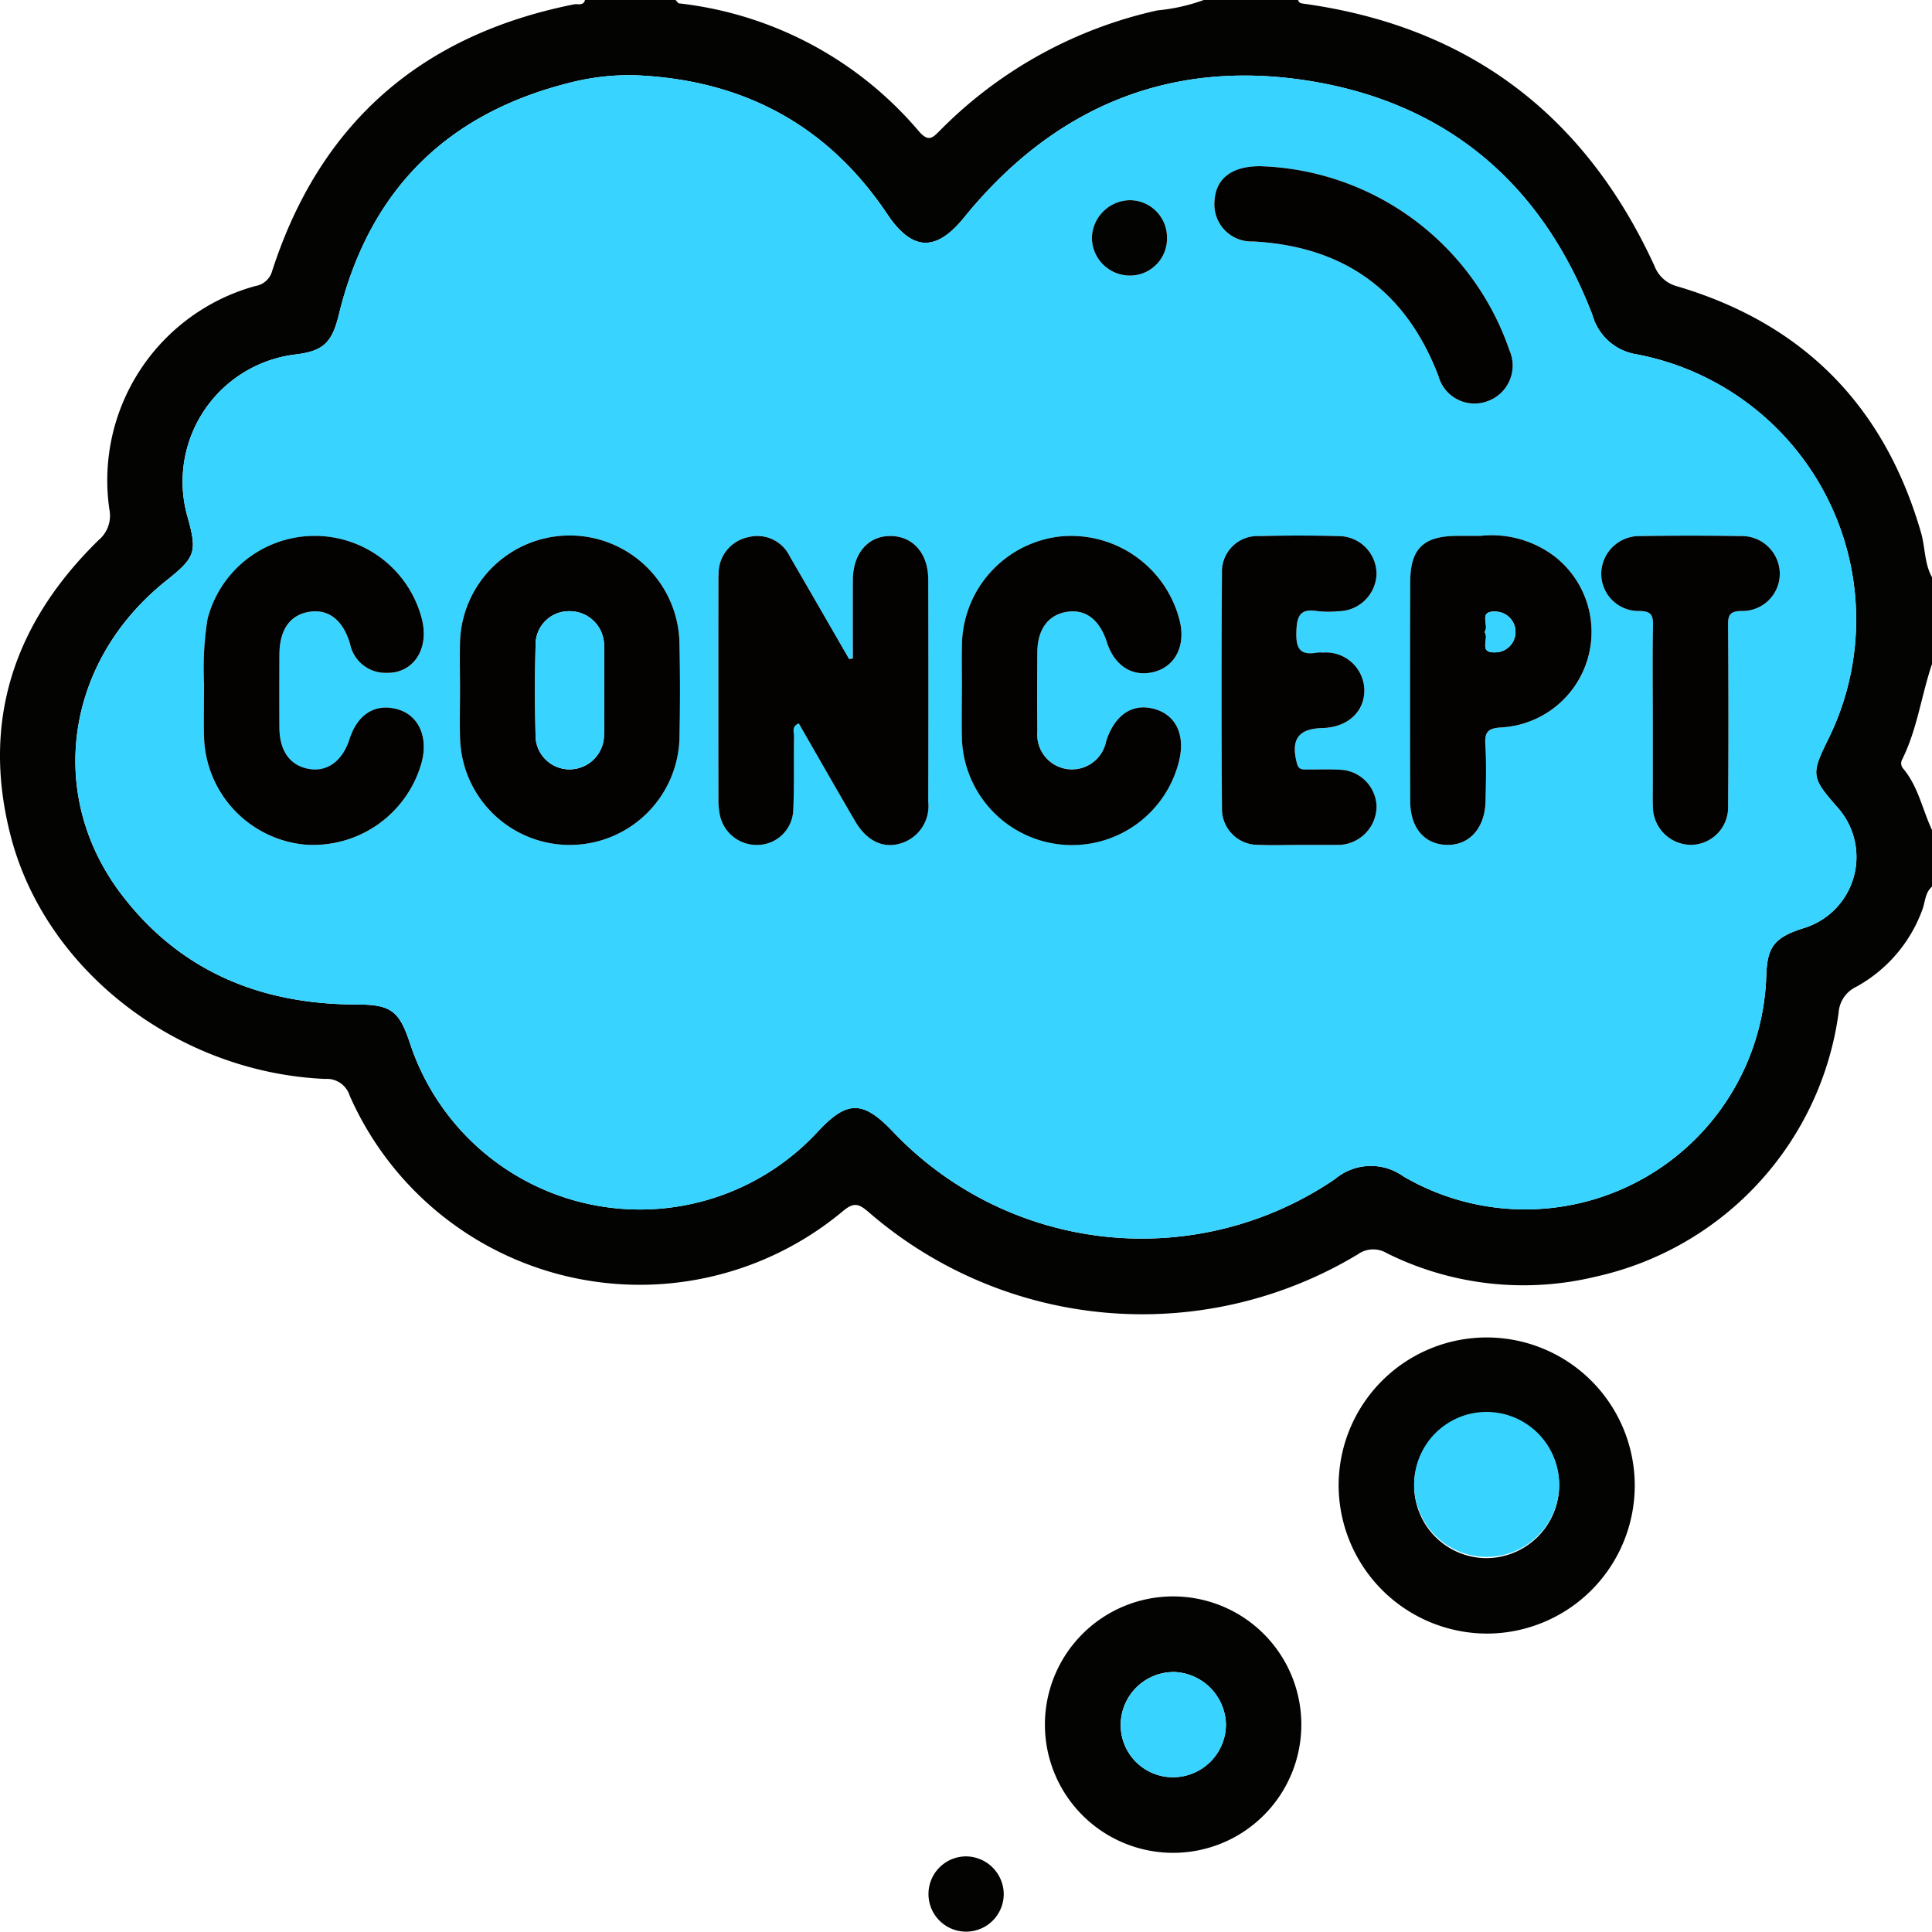 <svg id="Grupo_115670" data-name="Grupo 115670" xmlns="http://www.w3.org/2000/svg" xmlns:xlink="http://www.w3.org/1999/xlink" width="147.449" height="147.425" viewBox="0 0 147.449 147.425">
  <defs>
    <clipPath id="clip-path">
      <rect id="Rectángulo_37531" data-name="Rectángulo 37531" width="147.449" height="147.425" fill="#f3f0cd"/>
    </clipPath>
  </defs>
  <g id="Grupo_115669" data-name="Grupo 115669" clip-path="url(#clip-path)">
    <path id="Trazado_171342" data-name="Trazado 171342" d="M147.449,67.669c-.543.469-.511,1.186-.746,1.783a11.014,11.014,0,0,1-5.048,5.867,2.345,2.345,0,0,0-1.331,1.957,23.923,23.923,0,0,1-18.544,20.159,23.414,23.414,0,0,1-15.953-1.8,2.013,2.013,0,0,0-2.207.1A31.868,31.868,0,0,1,66.286,92.5c-.752-.644-1.128-.763-1.964-.06A24.194,24.194,0,0,1,26.69,83.626a1.829,1.829,0,0,0-1.88-1.283C13.635,81.86,3.519,74.14.832,63.859c-2.305-8.822.26-16.352,6.692-22.637a2.433,2.433,0,0,0,.824-2.345A15.378,15.378,0,0,1,19.493,21.828,1.581,1.581,0,0,0,20.765,20.7C24.418,9.369,32.175,2.652,43.809.332c.29-.058.706.14.84-.332h6.911c.091.089.174.247.275.259a28.088,28.088,0,0,1,18.292,9.759c.743.849,1.041.512,1.614-.062A33.46,33.46,0,0,1,88.335.793,14.285,14.285,0,0,0,91.874,0h7.2c.049.23.221.254.419.282,12.6,1.739,21.48,8.488,26.769,20a2.556,2.556,0,0,0,1.775,1.58c9.628,2.857,15.794,9.155,18.578,18.8.324,1.124.246,2.34.834,3.394V50.68c-.817,2.413-1.128,4.984-2.282,7.292a.607.607,0,0,0,.076.678c1.155,1.371,1.473,3.132,2.207,4.7ZM48.358,5.739a18.428,18.428,0,0,0-4.441.47c-9.623,2.268-15.7,8.156-18.055,17.8-.528,2.165-1.19,2.8-3.379,3.053A9.778,9.778,0,0,0,14.3,39.411c.766,2.7.628,3.124-1.6,4.893-7.688,6.114-9.233,16.311-3.451,23.93,4.461,5.878,10.629,8.416,17.914,8.426,2.633,0,3.28.442,4.1,2.882A18.481,18.481,0,0,0,62.447,86.33c2.209-2.365,3.42-2.359,5.691.026a26.188,26.188,0,0,0,33.752,3.627,4.252,4.252,0,0,1,5.23-.194A18.41,18.41,0,0,0,134.8,74.467c.073-2.2.612-2.9,2.769-3.606a5.675,5.675,0,0,0,2.644-9.265c-1.981-2.256-2.013-2.5-.685-5.181a20.609,20.609,0,0,0-14.59-29.367,4.177,4.177,0,0,1-3.41-3.012c-3.834-10-11.09-16.176-21.617-17.863C89.253,4.463,80.4,8.2,73.579,16.6c-2.144,2.64-3.961,2.581-5.866-.262C63.1,9.452,56.569,6.047,48.358,5.739" transform="translate(0)" fill="#030302"/>
    <path id="Trazado_171343" data-name="Trazado 171343" d="M353.96,364.764a11.3,11.3,0,1,1,11.373,11.293,11.346,11.346,0,0,1-11.373-11.293m16.832-.1a5.534,5.534,0,1,0-5.506,5.635,5.577,5.577,0,0,0,5.506-5.635" transform="translate(-251.797 -251.383)" fill="#030302"/>
    <path id="Trazado_171344" data-name="Trazado 171344" d="M286.137,441.693a9.785,9.785,0,0,1-.038-19.57,9.785,9.785,0,1,1,.038,19.57m-.016-13.8a4.053,4.053,0,0,0-4.006,4.03,3.983,3.983,0,0,0,4,4,4.041,4.041,0,0,0,4.033-4,4.1,4.1,0,0,0-4.031-4.033" transform="translate(-196.586 -300.286)" fill="#030302"/>
    <path id="Trazado_171345" data-name="Trazado 171345" d="M251.253,493.73a2.872,2.872,0,1,1-2.811-2.862,2.9,2.9,0,0,1,2.811,2.862" transform="translate(-174.648 -349.189)" fill="#030302"/>
    <path id="Trazado_171346" data-name="Trazado 171346" d="M62.541,19.878c8.211.309,14.743,3.713,19.355,10.6,1.9,2.842,3.722,2.9,5.866.262C94.578,22.343,103.436,18.6,114.1,20.311c10.527,1.687,17.782,7.862,21.617,17.863a4.177,4.177,0,0,0,3.41,3.013,20.609,20.609,0,0,1,14.59,29.367c-1.328,2.681-1.3,2.925.685,5.181A5.675,5.675,0,0,1,151.754,85c-2.156.7-2.7,1.406-2.769,3.606A18.41,18.41,0,0,1,121.3,103.93a4.251,4.251,0,0,0-5.23.193A26.188,26.188,0,0,1,82.321,100.5c-2.271-2.386-3.481-2.391-5.691-.027a18.481,18.481,0,0,1-31.185-6.788c-.815-2.44-1.461-2.878-4.095-2.882-7.285-.01-13.453-2.548-17.914-8.426-5.782-7.618-4.237-17.816,3.451-23.93,2.226-1.77,2.364-2.193,1.6-4.893A9.778,9.778,0,0,1,36.665,41.2c2.189-.255,2.851-.888,3.379-3.053C42.4,28.5,48.477,22.616,58.1,20.348a18.427,18.427,0,0,1,4.441-.47M79.27,64.387l-.287.047c-1.508-2.612-3.009-5.229-4.529-7.835a2.738,2.738,0,0,0-3.143-1.475,2.831,2.831,0,0,0-2.288,2.782c-.016.191-.014.384-.014.576q0,8.349,0,16.7a5.529,5.529,0,0,0,.082,1,2.87,2.87,0,0,0,2.928,2.437,2.757,2.757,0,0,0,2.7-2.662c.087-1.867.027-3.741.061-5.612.006-.318-.216-.755.36-1,1.438,2.5,2.86,4.985,4.3,7.461.871,1.493,2.1,2.091,3.426,1.711a2.971,2.971,0,0,0,2.155-3.179q.017-8.493,0-16.987c0-1.97-1.153-3.278-2.836-3.308-1.736-.031-2.906,1.3-2.918,3.359-.012,1.993,0,3.987,0,5.98M49.291,66.85c0,1.247-.038,2.495.007,3.739a8.375,8.375,0,0,0,16.739-.076q.089-3.666,0-7.335a8.376,8.376,0,0,0-16.745-.068c-.041,1.245-.006,2.493,0,3.739M29.759,66.4c0,1.692-.042,2.941.008,4.186A8.5,8.5,0,0,0,37.422,78.6a8.584,8.584,0,0,0,8.967-6.357c.472-1.919-.281-3.523-1.862-3.966-1.7-.476-3.051.366-3.669,2.283-.526,1.632-1.657,2.485-3.022,2.279-1.471-.222-2.312-1.341-2.324-3.137-.013-1.871-.009-3.742,0-5.614.008-1.915.83-3.048,2.347-3.26,1.408-.2,2.5.64,3.039,2.441a2.766,2.766,0,0,0,2.8,2.229c2.055.035,3.257-1.826,2.69-4.095a8.444,8.444,0,0,0-16.365,0,23.942,23.942,0,0,0-.26,5m57.834.327c0,1.2-.024,2.4,0,3.6A8.407,8.407,0,0,0,104.1,72.481c.594-2.03-.042-3.649-1.642-4.18-1.743-.579-3.175.317-3.851,2.412a2.657,2.657,0,0,1-5.253-.751c-.026-2.015-.018-4.03,0-6.045.013-1.789.876-2.9,2.352-3.094,1.377-.176,2.415.645,2.959,2.342.6,1.857,2.056,2.725,3.73,2.216,1.538-.467,2.275-2.025,1.826-3.858a8.549,8.549,0,0,0-9.025-6.45,8.441,8.441,0,0,0-7.594,8.2c-.03,1.151,0,2.3-.007,3.454m25.566,11.9h3.162a2.211,2.211,0,0,0,.287-.016,2.96,2.96,0,0,0,2.633-2.926,2.891,2.891,0,0,0-2.749-2.794c-.859-.054-1.724-.015-2.587-.02-.335,0-.614.013-.739-.457-.485-1.826.089-2.657,1.94-2.707,1.932-.052,3.235-1.246,3.2-2.937a2.925,2.925,0,0,0-3.155-2.822,2.211,2.211,0,0,0-.431,0c-1.229.219-1.637-.21-1.6-1.518.034-1.239.248-1.879,1.629-1.645a7.4,7.4,0,0,0,1.579.006A2.937,2.937,0,0,0,119.242,58a2.892,2.892,0,0,0-2.9-2.944q-3.016-.086-6.036,0a2.712,2.712,0,0,0-2.858,2.786q-.068,8.983,0,17.966a2.744,2.744,0,0,0,2.842,2.811c.956.049,1.916.009,2.874.009m13.985-23.588c-.785,0-1.265,0-1.745,0-2.592.012-3.584.973-3.589,3.546q-.018,8.35,0,16.7c.006,2.033,1.089,3.292,2.784,3.337,1.727.046,2.924-1.282,2.966-3.342.029-1.439.074-2.884-.017-4.318-.063-1,.25-1.252,1.248-1.306a7.3,7.3,0,0,0,4.024-13.06,7.948,7.948,0,0,0-5.674-1.557m13.178,13.7q0,2.732,0,5.464c0,.479-.015.959.006,1.438a2.929,2.929,0,0,0,2.87,2.976,2.859,2.859,0,0,0,2.869-2.966c.037-4.6.029-9.2,0-13.8,0-.758.131-1.061.993-1.084a2.846,2.846,0,0,0,2.954-2.866,2.9,2.9,0,0,0-3-2.849q-3.809-.066-7.62,0a2.91,2.91,0,0,0-3.008,2.842,2.848,2.848,0,0,0,2.945,2.875c.847.024,1.021.3,1.005,1.073-.045,2.3-.016,4.6-.016,6.9m-29.8-41.912c-2.283-.057-3.579.905-3.654,2.714A2.827,2.827,0,0,0,109.8,32.57c6.944.362,11.676,3.754,14.164,10.268a2.849,2.849,0,0,0,3.76,1.914,2.884,2.884,0,0,0,1.653-3.885A20.79,20.79,0,0,0,110.523,26.83m-7.275,5.5a2.843,2.843,0,0,0-2.892-2.908,2.95,2.95,0,0,0-2.839,2.861,2.9,2.9,0,0,0,2.788,2.887,2.824,2.824,0,0,0,2.944-2.84" transform="translate(-14.183 -14.14)" fill="#38d4ff"/>
    <path id="Trazado_171347" data-name="Trazado 171347" d="M385,378.858a5.534,5.534,0,1,1-5.634-5.519A5.549,5.549,0,0,1,385,378.858" transform="translate(-266.005 -265.582)" fill="#38d4ff"/>
    <path id="Trazado_171348" data-name="Trazado 171348" d="M300.334,442.111a4.1,4.1,0,0,1,4.031,4.033,4.042,4.042,0,0,1-4.033,4,3.983,3.983,0,0,1-4-4,4.053,4.053,0,0,1,4.006-4.03" transform="translate(-210.799 -314.505)" fill="#38d4ff"/>
    <path id="Trazado_171349" data-name="Trazado 171349" d="M200.215,151.059c0-1.994-.009-3.987,0-5.98.012-2.055,1.182-3.391,2.918-3.359,1.683.03,2.831,1.338,2.836,3.308q.02,8.493,0,16.987a2.97,2.97,0,0,1-2.155,3.179c-1.322.38-2.555-.218-3.426-1.711-1.444-2.476-2.865-4.965-4.3-7.461-.576.241-.354.677-.36,1-.034,1.871.026,3.745-.061,5.612a2.757,2.757,0,0,1-2.7,2.662,2.869,2.869,0,0,1-2.929-2.437,5.538,5.538,0,0,1-.082-1q-.007-8.349,0-16.7c0-.192,0-.384.014-.575a2.831,2.831,0,0,1,2.288-2.782,2.738,2.738,0,0,1,3.143,1.475c1.519,2.606,3.02,5.222,4.529,7.835l.287-.047" transform="translate(-135.127 -100.812)" fill="#030201"/>
    <path id="Trazado_171350" data-name="Trazado 171350" d="M121.6,153.469c0-1.247-.036-2.494,0-3.739a8.376,8.376,0,0,1,16.745.068q.081,3.666,0,7.335a8.375,8.375,0,0,1-16.739.076c-.045-1.245-.007-2.493-.008-3.739m11,0h0q0-1.579,0-3.159c0-.1,0-.192-.006-.287a2.622,2.622,0,0,0-2.658-2.619,2.539,2.539,0,0,0-2.568,2.541c-.057,2.3-.054,4.595-.005,6.891A2.594,2.594,0,0,0,130,159.478a2.637,2.637,0,0,0,2.588-2.7c.039-1.1.008-2.2.008-3.3" transform="translate(-86.49 -100.759)" fill="#030201"/>
    <path id="Trazado_171351" data-name="Trazado 171351" d="M53.926,153.065a23.958,23.958,0,0,1,.26-5,8.444,8.444,0,0,1,16.365,0c.566,2.269-.635,4.129-2.69,4.095a2.766,2.766,0,0,1-2.8-2.228c-.535-1.8-1.631-2.638-3.039-2.441-1.516.212-2.338,1.345-2.347,3.26-.008,1.871-.012,3.743,0,5.614.012,1.8.853,2.915,2.324,3.137,1.365.206,2.5-.647,3.022-2.279.618-1.917,1.972-2.759,3.669-2.283,1.58.443,2.333,2.048,1.862,3.967a8.584,8.584,0,0,1-8.966,6.357,8.5,8.5,0,0,1-7.656-8.014c-.05-1.245-.008-2.495-.008-4.187" transform="translate(-38.349 -100.807)" fill="#030201"/>
    <path id="Trazado_171352" data-name="Trazado 171352" d="M254.32,153.364c0-1.152-.025-2.3.005-3.454a8.441,8.441,0,0,1,7.594-8.2,8.55,8.55,0,0,1,9.025,6.45c.449,1.833-.288,3.391-1.826,3.858-1.673.509-3.134-.359-3.73-2.216-.545-1.7-1.582-2.518-2.96-2.342-1.476.189-2.339,1.305-2.352,3.094-.014,2.015-.023,4.031,0,6.046a2.657,2.657,0,0,0,5.254.751c.677-2.095,2.108-2.992,3.851-2.412,1.6.531,2.236,2.15,1.642,4.18a8.407,8.407,0,0,1-16.506-2.157c-.028-1.2,0-2.4,0-3.6" transform="translate(-180.908 -100.778)" fill="#030201"/>
    <path id="Trazado_171353" data-name="Trazado 171353" d="M328.752,165.227c-.958,0-1.919.04-2.874-.009a2.744,2.744,0,0,1-2.842-2.811q-.065-8.983,0-17.966a2.712,2.712,0,0,1,2.859-2.786q3.016-.08,6.036,0a2.892,2.892,0,0,1,2.9,2.944,2.937,2.937,0,0,1-2.911,2.79,7.4,7.4,0,0,1-1.578-.006c-1.381-.234-1.6.406-1.629,1.645-.036,1.307.372,1.736,1.6,1.518a2.211,2.211,0,0,1,.431,0,2.926,2.926,0,0,1,3.156,2.822c.032,1.691-1.271,2.885-3.2,2.937-1.852.049-2.425.881-1.94,2.707.125.47.4.455.739.457.862.005,1.727-.033,2.587.02a2.891,2.891,0,0,1,2.749,2.794,2.96,2.96,0,0,1-2.633,2.926,2.269,2.269,0,0,1-.287.016h-3.162" transform="translate(-229.776 -100.741)" fill="#030201"/>
    <path id="Trazado_171354" data-name="Trazado 171354" d="M378.2,141.62a7.95,7.95,0,0,1,5.674,1.556,7.3,7.3,0,0,1-4.024,13.06c-1,.055-1.312.3-1.248,1.306.091,1.434.046,2.878.017,4.318-.042,2.061-1.239,3.388-2.966,3.342-1.7-.045-2.778-1.3-2.784-3.337q-.025-8.35,0-16.7c.005-2.573,1-3.535,3.59-3.546.48,0,.96,0,1.745,0m.336,7.337c.4.491-.538,1.624.853,1.551a1.556,1.556,0,0,0-.009-3.111c-1.387-.059-.436,1.071-.844,1.56" transform="translate(-265.242 -100.721)" fill="#030201"/>
    <path id="Trazado_171355" data-name="Trazado 171355" d="M427.334,155.357c0-2.3-.029-4.6.016-6.9.015-.774-.158-1.05-1.005-1.073a2.848,2.848,0,0,1-2.945-2.875,2.91,2.91,0,0,1,3.008-2.842q3.81-.063,7.62,0a2.9,2.9,0,0,1,3,2.849,2.847,2.847,0,0,1-2.954,2.866c-.863.023-1,.326-.993,1.084.029,4.6.036,9.2,0,13.8a2.859,2.859,0,0,1-2.869,2.966,2.929,2.929,0,0,1-2.87-2.976c-.021-.478-.006-.959-.006-1.438q0-2.732,0-5.464" transform="translate(-301.195 -100.754)" fill="#030201"/>
    <path id="Trazado_171356" data-name="Trazado 171356" d="M324.775,43.964A20.79,20.79,0,0,1,343.63,58a2.884,2.884,0,0,1-1.653,3.885,2.849,2.849,0,0,1-3.76-1.914C335.728,53.457,331,50.065,324.052,49.7a2.827,2.827,0,0,1-2.931-3.025c.075-1.809,1.37-2.772,3.654-2.714" transform="translate(-228.434 -31.273)" fill="#030201"/>
    <path id="Trazado_171357" data-name="Trazado 171357" d="M294.455,55.848a2.824,2.824,0,0,1-2.944,2.84,2.9,2.9,0,0,1-2.788-2.887,2.95,2.95,0,0,1,2.839-2.861,2.843,2.843,0,0,1,2.892,2.908" transform="translate(-205.39 -37.66)" fill="#030302"/>
    <path id="Trazado_171358" data-name="Trazado 171358" d="M146.763,167.691c0,1.1.031,2.2-.008,3.3a2.637,2.637,0,0,1-2.588,2.7,2.594,2.594,0,0,1-2.638-2.637c-.048-2.3-.051-4.6.005-6.891a2.539,2.539,0,0,1,2.568-2.541,2.622,2.622,0,0,1,2.658,2.619c.006.1.006.191.006.287q0,1.579,0,3.159Z" transform="translate(-100.654 -114.976)" fill="#38d4ff"/>
    <path id="Trazado_171359" data-name="Trazado 171359" d="M392.539,163.27c.408-.49-.544-1.619.844-1.56a1.556,1.556,0,0,1,.009,3.111c-1.391.074-.45-1.06-.853-1.551" transform="translate(-279.241 -115.034)" fill="#38d4ff"/>
  </g>
</svg>
